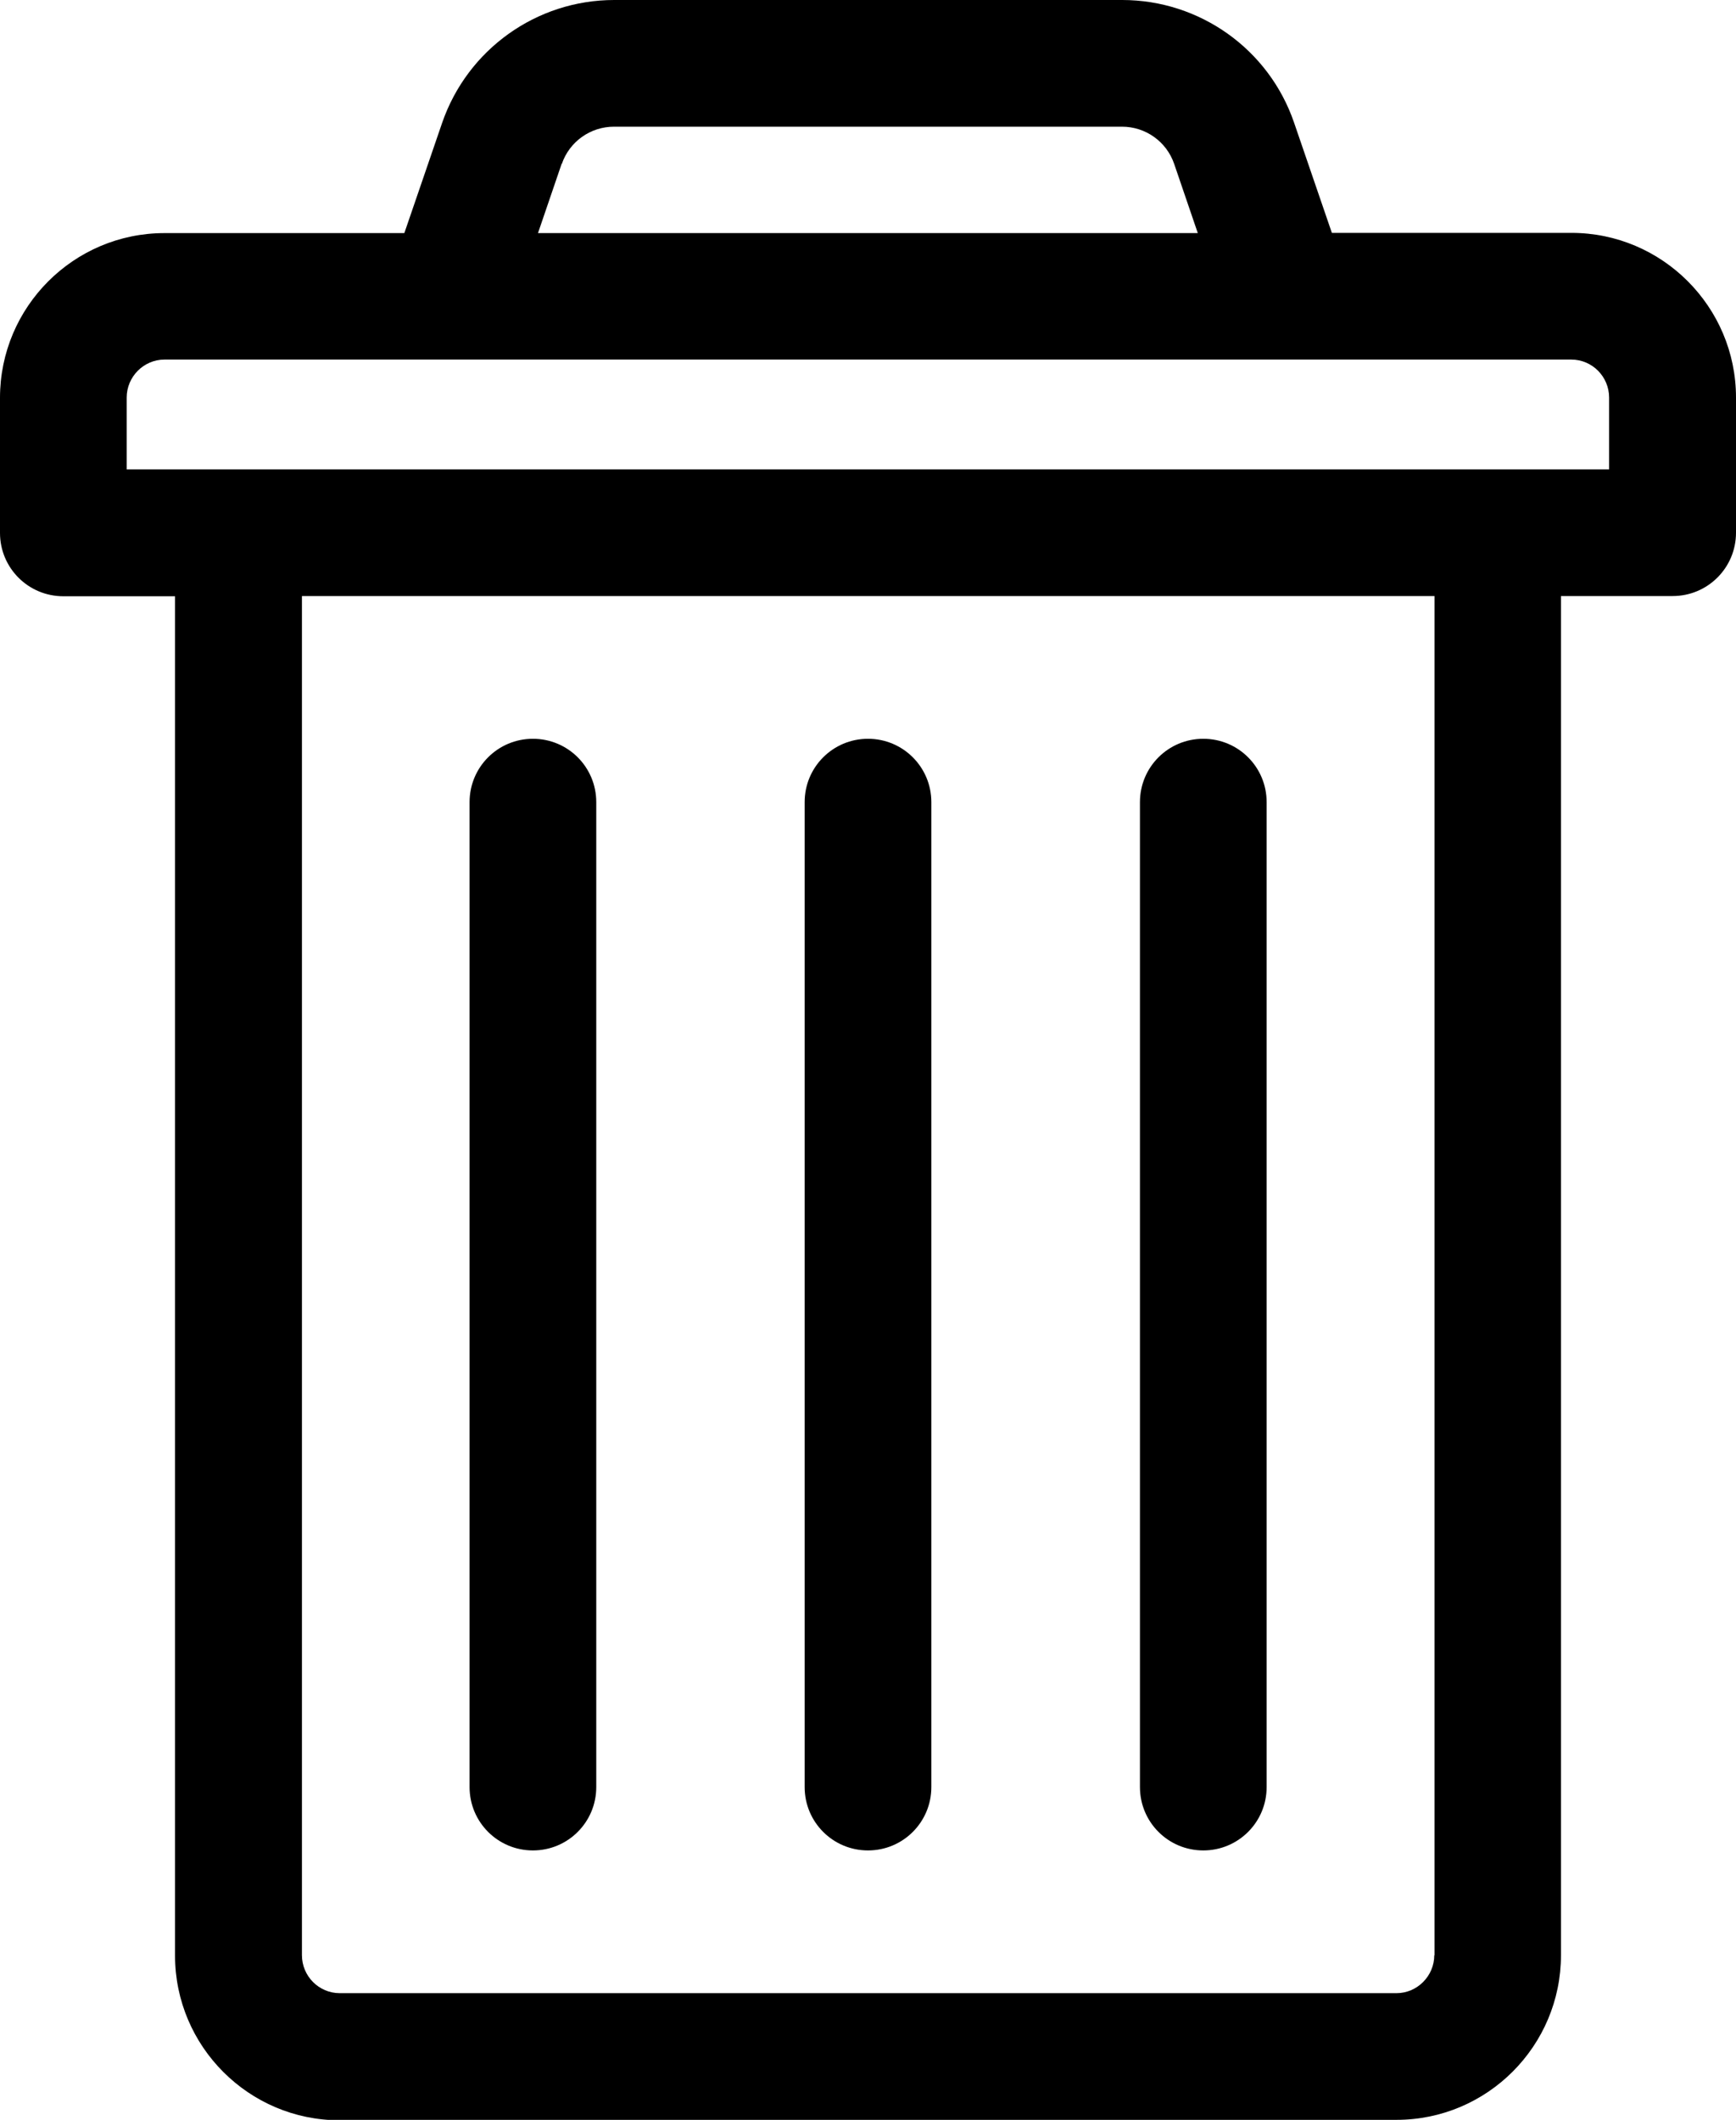 <?xml version="1.0" encoding="UTF-8"?>
<svg id="Layer_2" data-name="Layer 2" xmlns="http://www.w3.org/2000/svg" viewBox="0 0 82.22 100.4">

  <g id="bin">
    <g>
      <path class="cls-1" d="m25.24,87.64c1.66,0,3-1.34,3-3v-46.65c0-1.66-1.34-3-3-3s-3,1.34-3,3v46.65c0,1.66,1.34,3,3,3Z"/>
      <path class="cls-1" d="m41.11,87.64c1.66,0,3-1.34,3-3v-46.65c0-1.66-1.34-3-3-3s-3,1.34-3,3v46.65c0,1.66,1.34,3,3,3Z"/>
      <path class="cls-1" d="m56.99,87.64c1.66,0,3-1.34,3-3v-46.65c0-1.66-1.34-3-3-3s-3,1.34-3,3v46.65c0,1.66,1.34,3,3,3Z"/>
      <path class="cls-1" d="m16.09,100.4h50.05c4.3,0,7.79-3.5,7.79-7.8V28.23h5.29c1.66,0,3-1.34,3-3v-6.4c0-4.3-3.5-7.8-7.79-7.8h-11.35l-1.79-5.22c-1.19-3.48-4.47-5.81-8.14-5.81h-24.06c-3.68,0-6.95,2.34-8.15,5.82l-1.79,5.22H7.79c-4.3,0-7.79,3.5-7.79,7.8v6.4c0,1.66,1.34,3,3,3h5.29v64.38c0,4.3,3.5,7.8,7.79,7.8Zm51.84-7.8c0,.99-.81,1.8-1.79,1.8H16.09c-.99,0-1.79-.81-1.79-1.8V28.23h53.64v64.38ZM26.61,7.76c.36-1.05,1.35-1.76,2.47-1.76h24.06c1.12,0,2.11.71,2.47,1.76l1.12,3.28h-31.25l1.12-3.28ZM6,18.83c0-.99.81-1.8,1.79-1.8h66.63c.99,0,1.79.81,1.79,1.8v3.4H6v-3.4Z"/>
    </g>
  </g>
</svg>